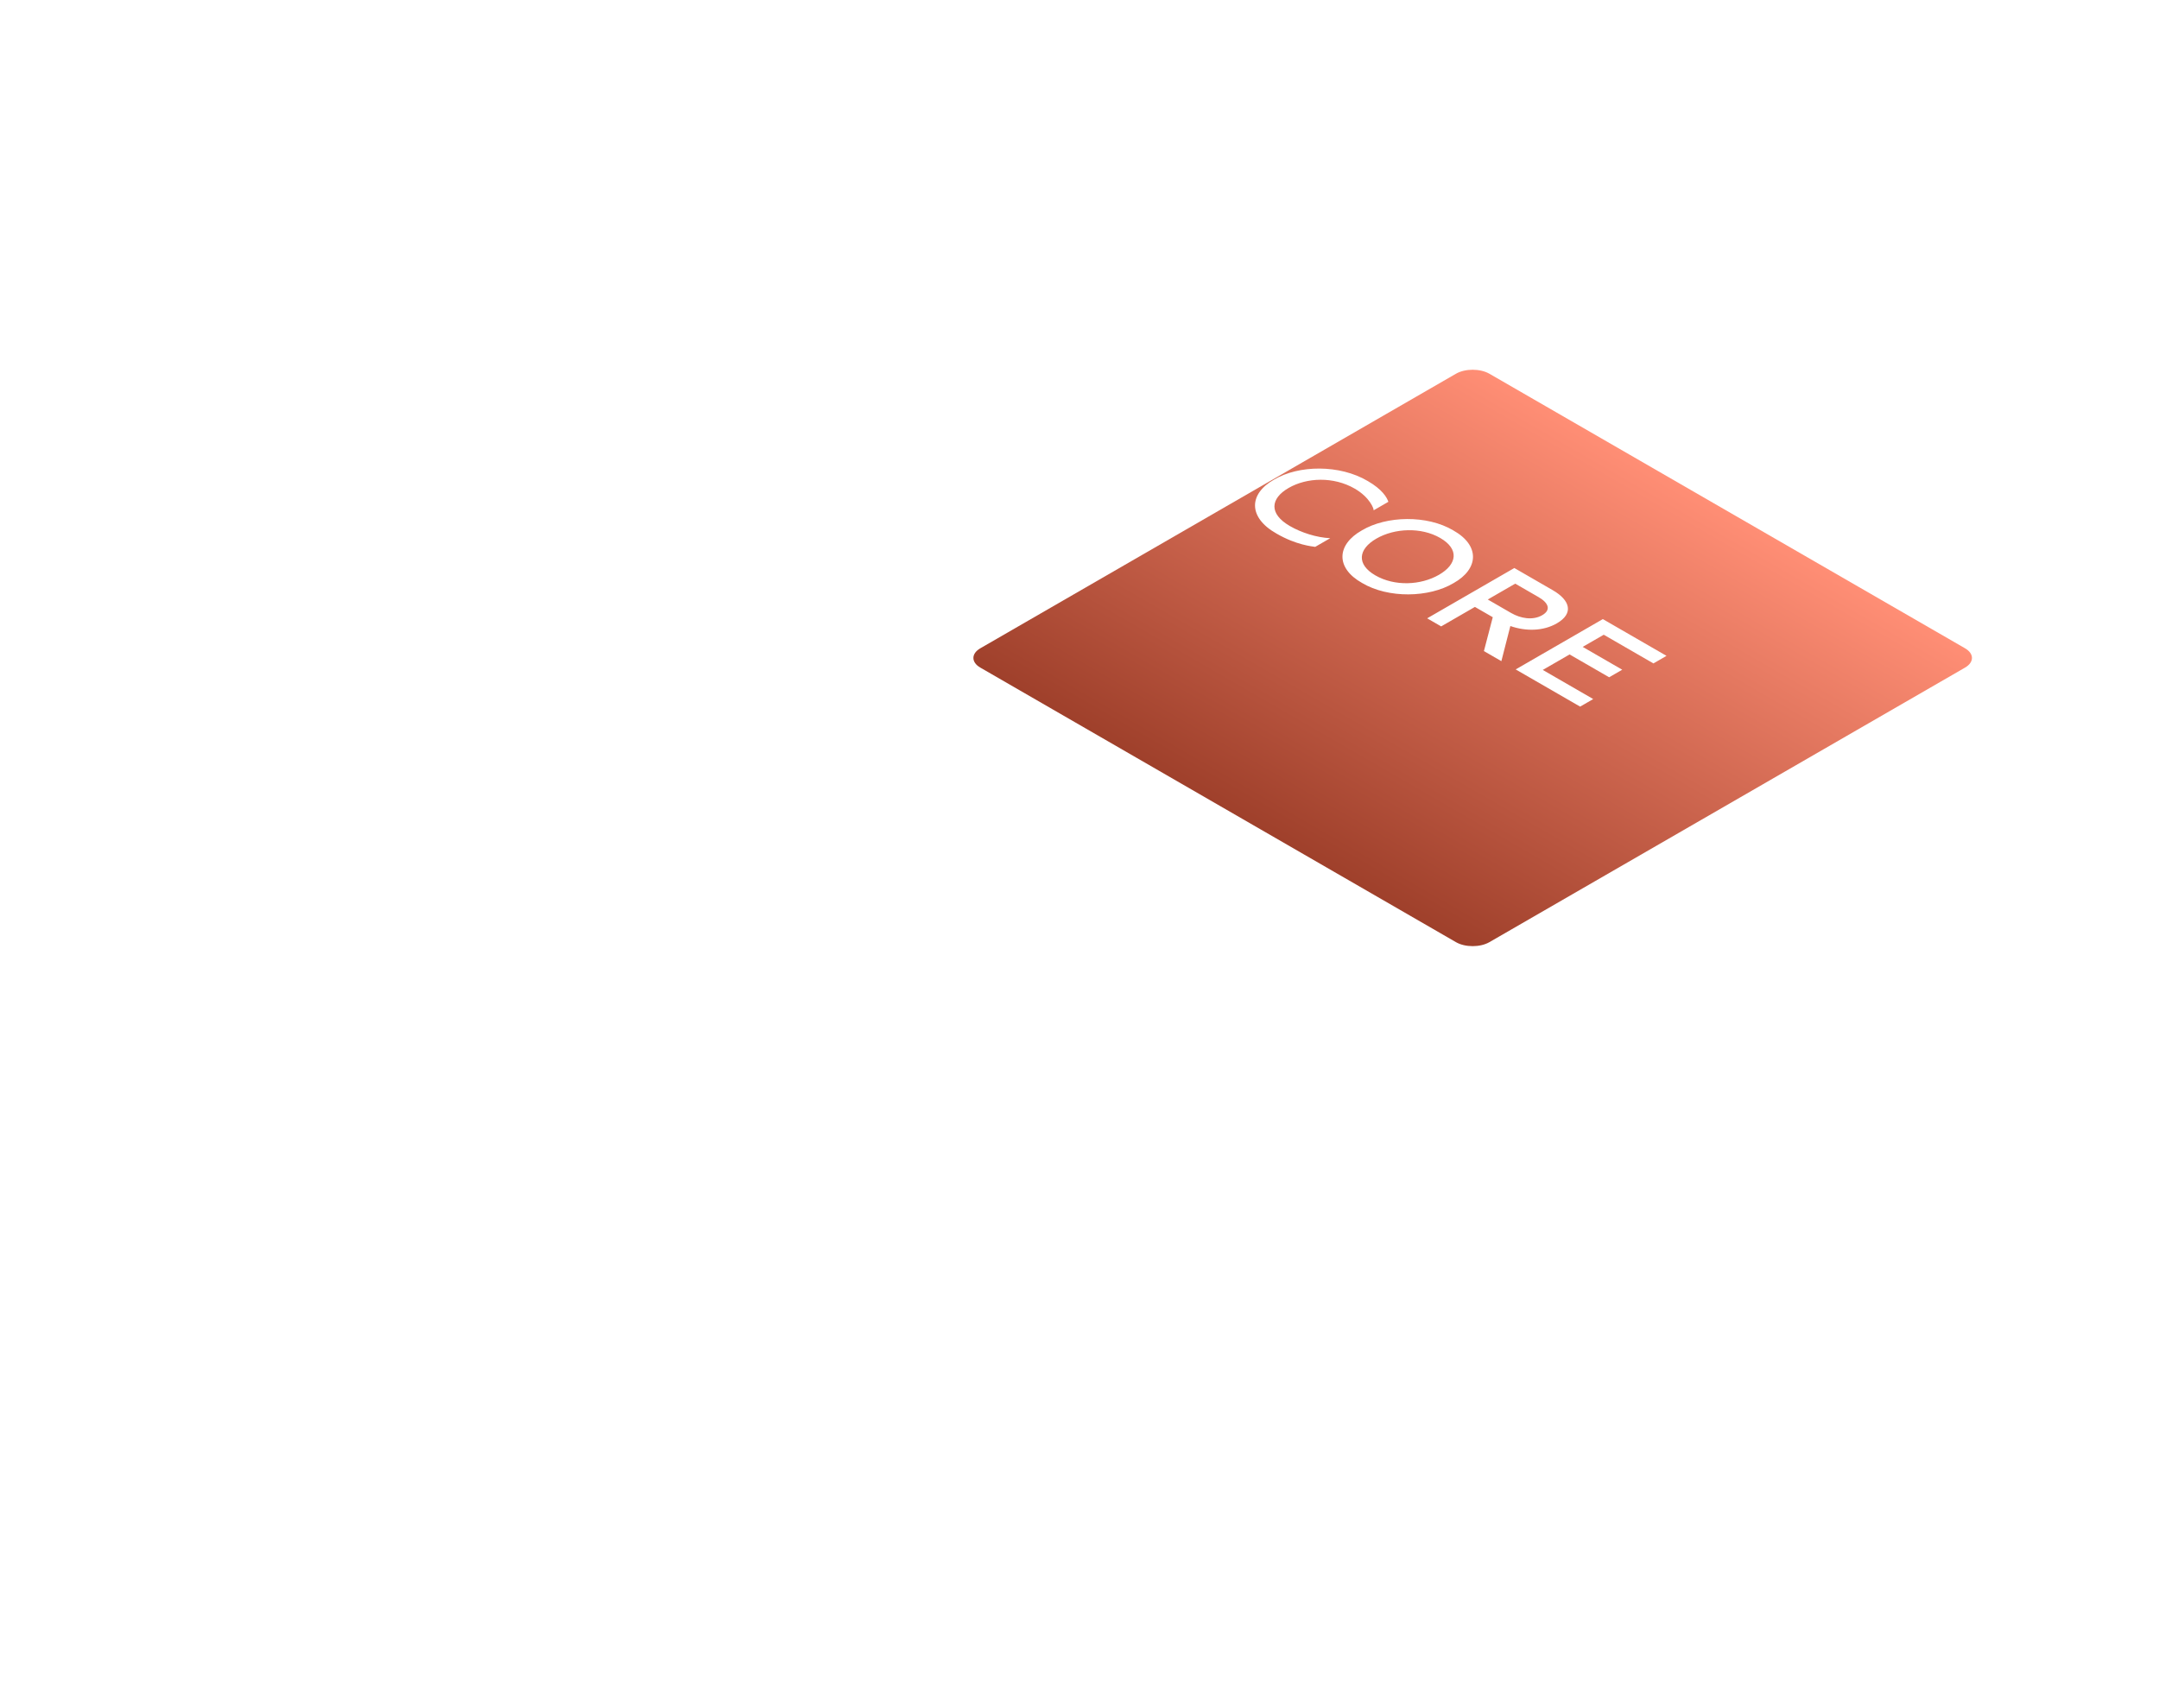 <svg width="670" height="530" viewBox="0 0 670 530" fill="none" xmlns="http://www.w3.org/2000/svg">
<g filter="url(#filter0_dd)">
<path d="M609.802 185.204C612.672 183.547 612.672 180.861 609.802 179.204L462.211 94C459.341 92.343 454.688 92.343 451.818 94L304.227 179.204C301.357 180.861 301.357 183.547 304.227 185.204L451.818 270.408C454.688 272.065 459.341 272.065 462.211 270.408L609.802 185.204Z" fill="url(#paint0_linear)"/>
</g>
<path d="M396.19 165.635C402.285 169.154 407.146 169.568 408.141 169.729L412.803 167.038C408.54 166.831 403.839 165.313 400.293 163.266C393.72 159.471 394.198 154.734 399.895 151.445C405.552 148.179 413.838 147.857 420.412 151.652C425.152 154.389 426.427 158.022 426.268 158.39L430.849 155.745C430.411 154.389 428.937 151.882 424.475 149.306C415.711 144.108 403.002 144.315 395.393 148.846C387.545 153.239 387.187 160.575 396.19 165.635ZM422.705 180.942C430.832 185.772 443.461 185.519 451.07 180.988C458.918 176.595 459.356 169.305 450.99 164.613C442.863 159.783 430.274 160.059 422.665 164.59C414.817 168.983 414.339 176.25 422.705 180.942ZM426.808 178.573C420.912 175.169 421.43 170.455 427.127 167.166C432.784 163.9 441.031 163.555 446.927 166.959C452.902 170.409 452.225 175.123 446.568 178.389C440.871 181.678 432.784 182.023 426.808 178.573ZM468.707 194.298C473.528 195.977 478.906 195.908 483.129 193.47C488.467 190.388 487.272 186.294 481.854 183.167L469.942 176.29L442.892 191.906L447.235 194.413L457.712 188.364L463.25 191.561L460.501 202.071L465.919 205.199L468.707 194.298ZM461.696 186.064L470.221 181.143L477.472 185.329C480.42 187.03 481.535 189.238 478.587 190.94C475.679 192.619 471.894 191.952 468.946 190.25L461.696 186.064ZM478.765 207.923L487.091 203.117L499.361 210.2L503.424 207.854L491.154 200.771L497.688 196.999L513.105 205.9L517.169 203.554L497.409 192.147L470.359 207.763L490.358 219.308L494.421 216.962L478.765 207.923Z" fill="white"/>
<defs>
<filter id="filter0_dd" x="270.074" y="76.757" width="373.879" height="242.893" filterUnits="userSpaceOnUse" color-interpolation-filters="sRGB">
<feFlood flood-opacity="0" result="BackgroundImageFix"/>
<feColorMatrix in="SourceAlpha" type="matrix" values="0 0 0 0 0 0 0 0 0 0 0 0 0 0 0 0 0 0 127 0"/>
<feOffset dy="16"/>
<feGaussianBlur stdDeviation="16"/>
<feColorMatrix type="matrix" values="0 0 0 0 1 0 0 0 0 0.443 0 0 0 0 0.322 0 0 0 0.32 0"/>
<feBlend mode="normal" in2="BackgroundImageFix" result="effect1_dropShadow"/>
<feColorMatrix in="SourceAlpha" type="matrix" values="0 0 0 0 0 0 0 0 0 0 0 0 0 0 0 0 0 0 127 0"/>
<feOffset dy="6"/>
<feColorMatrix type="matrix" values="0 0 0 0 0.204 0 0 0 0 0.074 0 0 0 0 0.045 0 0 0 1 0"/>
<feBlend mode="normal" in2="effect1_dropShadow" result="effect2_dropShadow"/>
<feBlend mode="normal" in="SourceGraphic" in2="effect2_dropShadow" result="shape"/>
</filter>
<linearGradient id="paint0_linear" x1="536.006" y1="136.602" x2="457.025" y2="273.414" gradientUnits="userSpaceOnUse">
<stop stop-color="#FF8E75"/>
<stop offset="1" stop-color="#9F402B"/>
</linearGradient>
</defs>
</svg>
